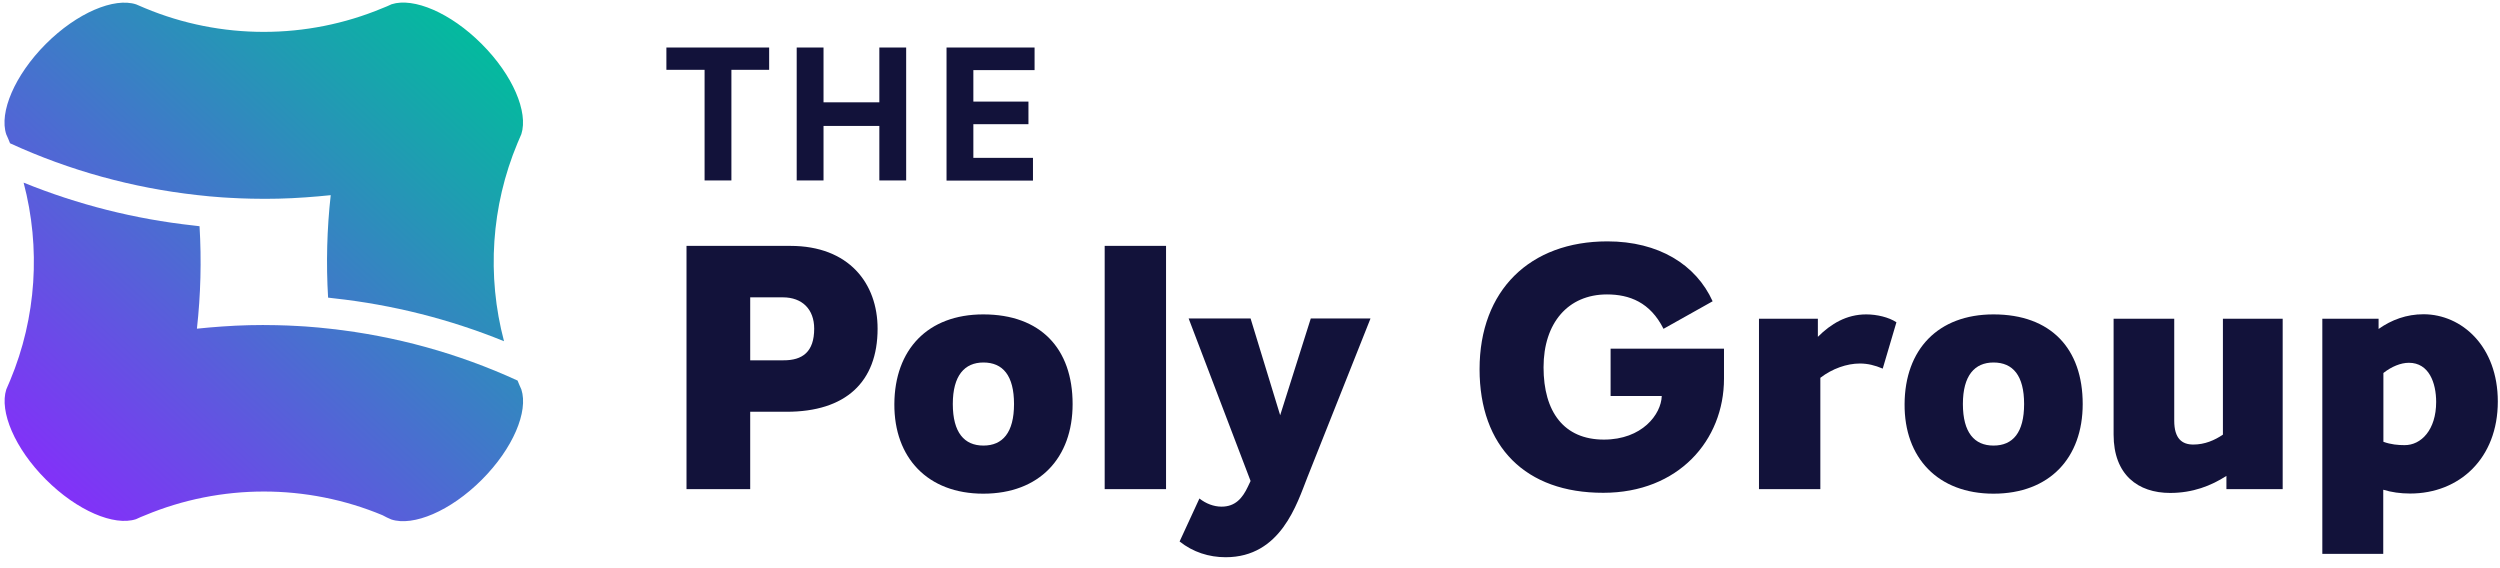 <?xml version="1.0" encoding="utf-8"?>
<!-- Generator: Adobe Illustrator 22.0.0, SVG Export Plug-In . SVG Version: 6.00 Build 0)  -->
<svg version="1.1" id="Layer_1" xmlns="http://www.w3.org/2000/svg" xmlns:xlink="http://www.w3.org/1999/xlink" x="0px" y="0px"
	 viewBox="0 0 1715.2 389.7" style="enable-background:new 0 0 1715.2 389.7;" xml:space="preserve">
<style type="text/css">
	.st0{fill:#12123A;}
	.st1{fill:url(#SVGID_1_);}
	.st2{fill:url(#SVGID_2_);}
</style>
<g>
	<g>
		<g>
			<path class="st0" d="M602.1,225.5c0,36.7-22,57-62.4,57h-25v53.1h-43.7V168.7h71.3C582.4,168.7,602.1,194.4,602.1,225.5z
				 M558.6,225.5c0-13.3-8.2-21.5-21.5-21.5h-22.4v43.2h22.7C550.6,247.3,558.6,241.4,558.6,225.5z"/>
			<path class="st0" d="M613.6,277.2c0.2-37.4,22.9-61.5,61-61.5c39.3,0,61.3,23.4,61.3,61.5c0,36.9-22.7,61.5-61.3,61.5
				C636.5,338.7,613.4,314.1,613.6,277.2z M695.7,277.2c0-19.6-7.7-28.5-21-28.5c-12.9,0-21,8.9-21,28.5c0,19.6,7.9,28.5,21,28.5
				C687.9,305.7,695.7,296.8,695.7,277.2z"/>
			<path class="st0" d="M757.9,168.7H800v166.9h-42.1V168.7z"/>
			<path class="st0" d="M940.2,218.7L897,327.4c-7.2,18.2-18.2,54.9-56.1,54.9c-11.5,0-22.4-3.5-31.6-10.8l13.6-29.5
				c4.4,3.5,9.8,5.6,15.2,5.6c9.4,0,14.3-5.8,18-13.6l1.9-4l-42.5-111.5H858l20.3,66.4l21-66.4H940.2z"/>
			<path class="st0" d="M1015.1,253.3c0-54.2,34.6-87.7,87.7-87.7c35.1,0,60.8,15.9,72.2,41.1l-33.7,18.9
				c-9.1-18.2-23.4-23.6-38.8-23.6c-26.7,0-43.5,19.6-43.5,50c0,30.6,14,49.6,41.4,49.6c26.2,0,39.3-17.3,39.7-29.9h-35.1v-32.5
				h77.8v20.6c0,42.3-31.3,78.3-82.8,78.3C1046.6,338.2,1015.1,306.4,1015.1,253.3z"/>
			<path class="st0" d="M1301.1,221.1l-9.4,31.8c-5.4-2.3-10.3-3.5-15.7-3.5c-8.9,0-18.9,3.5-27.1,9.8v76.4h-42.1V218.7h40.4v12.4
				c8.9-8.9,19.6-15.4,33.2-15.4C1287.6,215.7,1295.8,217.6,1301.1,221.1z"/>
			<path class="st0" d="M1306.7,277.2c0.2-37.4,22.9-61.5,61-61.5c39.3,0,61.2,23.4,61.2,61.5c0,36.9-22.7,61.5-61.2,61.5
				C1329.6,338.7,1306.4,314.1,1306.7,277.2z M1388.7,277.2c0-19.6-7.7-28.5-21-28.5c-12.9,0-21,8.9-21,28.5
				c0,19.6,7.9,28.5,21,28.5C1381,305.7,1388.7,296.8,1388.7,277.2z"/>
			<path class="st0" d="M1566.1,218.7v116.9h-38.6v-9.1c-10.5,6.8-23.1,11.7-38.6,11.7c-22,0-38.8-12.4-38.8-40v-79.5h41.6v69.9
				c0,12.4,5.4,16.4,13.1,16.4c7.9,0,14.7-3,20.3-6.8v-79.5H1566.1z"/>
			<path class="st0" d="M1713.7,275.5c0,39-26.4,63.1-60.1,63.1c-6.8,0-12.9-0.9-18.5-2.6v44h-41.8V218.7h38.6v7
				c8.9-6.3,19.2-10.1,30.9-10.1C1689.1,215.7,1713.7,237.7,1713.7,275.5z M1671.4,275.8c0-13.1-4.9-26.9-18.7-26.9
				c-5.6,0-11.9,2.6-17.5,7v47.2c5.1,1.9,10.3,2.3,14.5,2.3C1661.1,305.5,1671.4,294.9,1671.4,275.8z"/>
		</g>
		<g>
			<path class="st0" d="M527.7,47.9h-25.9v75.9h-18.4V47.9h-26.2V32.6h70.5V47.9z"/>
			<path class="st0" d="M546.6,32.6H565v37.6h38.3V32.6h18.4v91.2h-18.4V86.4H565v37.4h-18.4V32.6z"/>
			<path class="st0" d="M667.8,48.1v21.6h37.8v15.5h-37.8v23.1h40.9v15.6h-59.3V32.6h60.4v15.5H667.8z"/>
		</g>
		<g>
			<linearGradient id="SVGID_1_" gradientUnits="userSpaceOnUse" x1="17.323" y1="319.568" x2="306.979" y2="2.326">
				<stop  offset="0" style="stop-color:#8330F9"/>
				<stop  offset="1" style="stop-color:#02BC9D"/>
			</linearGradient>
			<path class="st1" d="M355,98.3c0.9-2.1,1.8-4.2,2.7-6.3c4.8-15.1-5.8-40.4-27.2-61.8C309.1,8.7,283.7-1.9,268.7,2.9
				c-2.1,1-4.2,1.9-6.3,2.7c-52,21.7-110.9,21.7-162.9,0c-2-0.8-4.1-1.7-6.1-2.6l0,0c-15-4.9-40.5,5.7-62,27.2
				C10,51.7-0.7,77.2,4.3,92.2l0,0c0.9,2,1.8,4,2.6,6.1c40.9,18.8,84.2,30.6,128.1,35.5c2.9,0.3,5.7,0.6,8.6,0.9
				c2.9,0.3,5.7,0.5,8.6,0.7c0,0,0,0,0,0c1.7,0.1,3.3,0.2,5,0.3c5,0.3,10.1,0.5,15.1,0.6c0,0,0,0,0,0c12.5,0.3,24.9,0,37.4-0.9h0
				c5.7-0.4,11.5-0.9,17.2-1.5c-2.6,23.3-3.2,46.9-1.8,70.3l4.2,0.5c40.2,4.4,79.3,14.3,116.5,29.4C333.9,189.2,337,141.4,355,98.3z
				"/>
			<linearGradient id="SVGID_2_" gradientUnits="userSpaceOnUse" x1="56.519" y1="355.355" x2="346.174" y2="38.113">
				<stop  offset="0" style="stop-color:#8330F9"/>
				<stop  offset="1" style="stop-color:#02BC9D"/>
			</linearGradient>
			<path class="st2" d="M268.5,356.4c15,4.9,40.5-5.7,62-27.2c21.5-21.5,32.1-46.9,27.2-62l0,0c-0.9-2-1.8-4-2.6-6.1
				c-40.9-18.8-84.2-30.6-128.1-35.5c-2.9-0.3-5.7-0.6-8.6-0.9c-2.9-0.3-5.7-0.5-8.6-0.7c0,0,0,0,0,0c-1.7-0.1-3.3-0.2-5-0.3
				c-5-0.3-10.1-0.5-15.1-0.6c0,0,0,0,0,0c-12.5-0.3-24.9,0-37.4,0.9c0,0,0,0,0,0c-5.7,0.4-11.5,0.9-17.2,1.5
				c2.6-23.3,3.2-46.9,1.8-70.3l-4.2-0.5c-40.2-4.4-79.3-14.3-116.5-29.4c11.8,44.7,8.8,92.5-9.2,135.6c-0.9,2.1-1.8,4.2-2.7,6.3
				c-4.8,15.1,5.8,40.4,27.2,61.8c21.4,21.4,46.8,32.1,61.8,27.2c2.1-1,4.2-1.9,6.3-2.7c52-21.7,110.9-21.7,162.9,0
				C264.4,354.6,266.4,355.5,268.5,356.4L268.5,356.4"/>
		</g>
	</g>
</g>
</svg>
